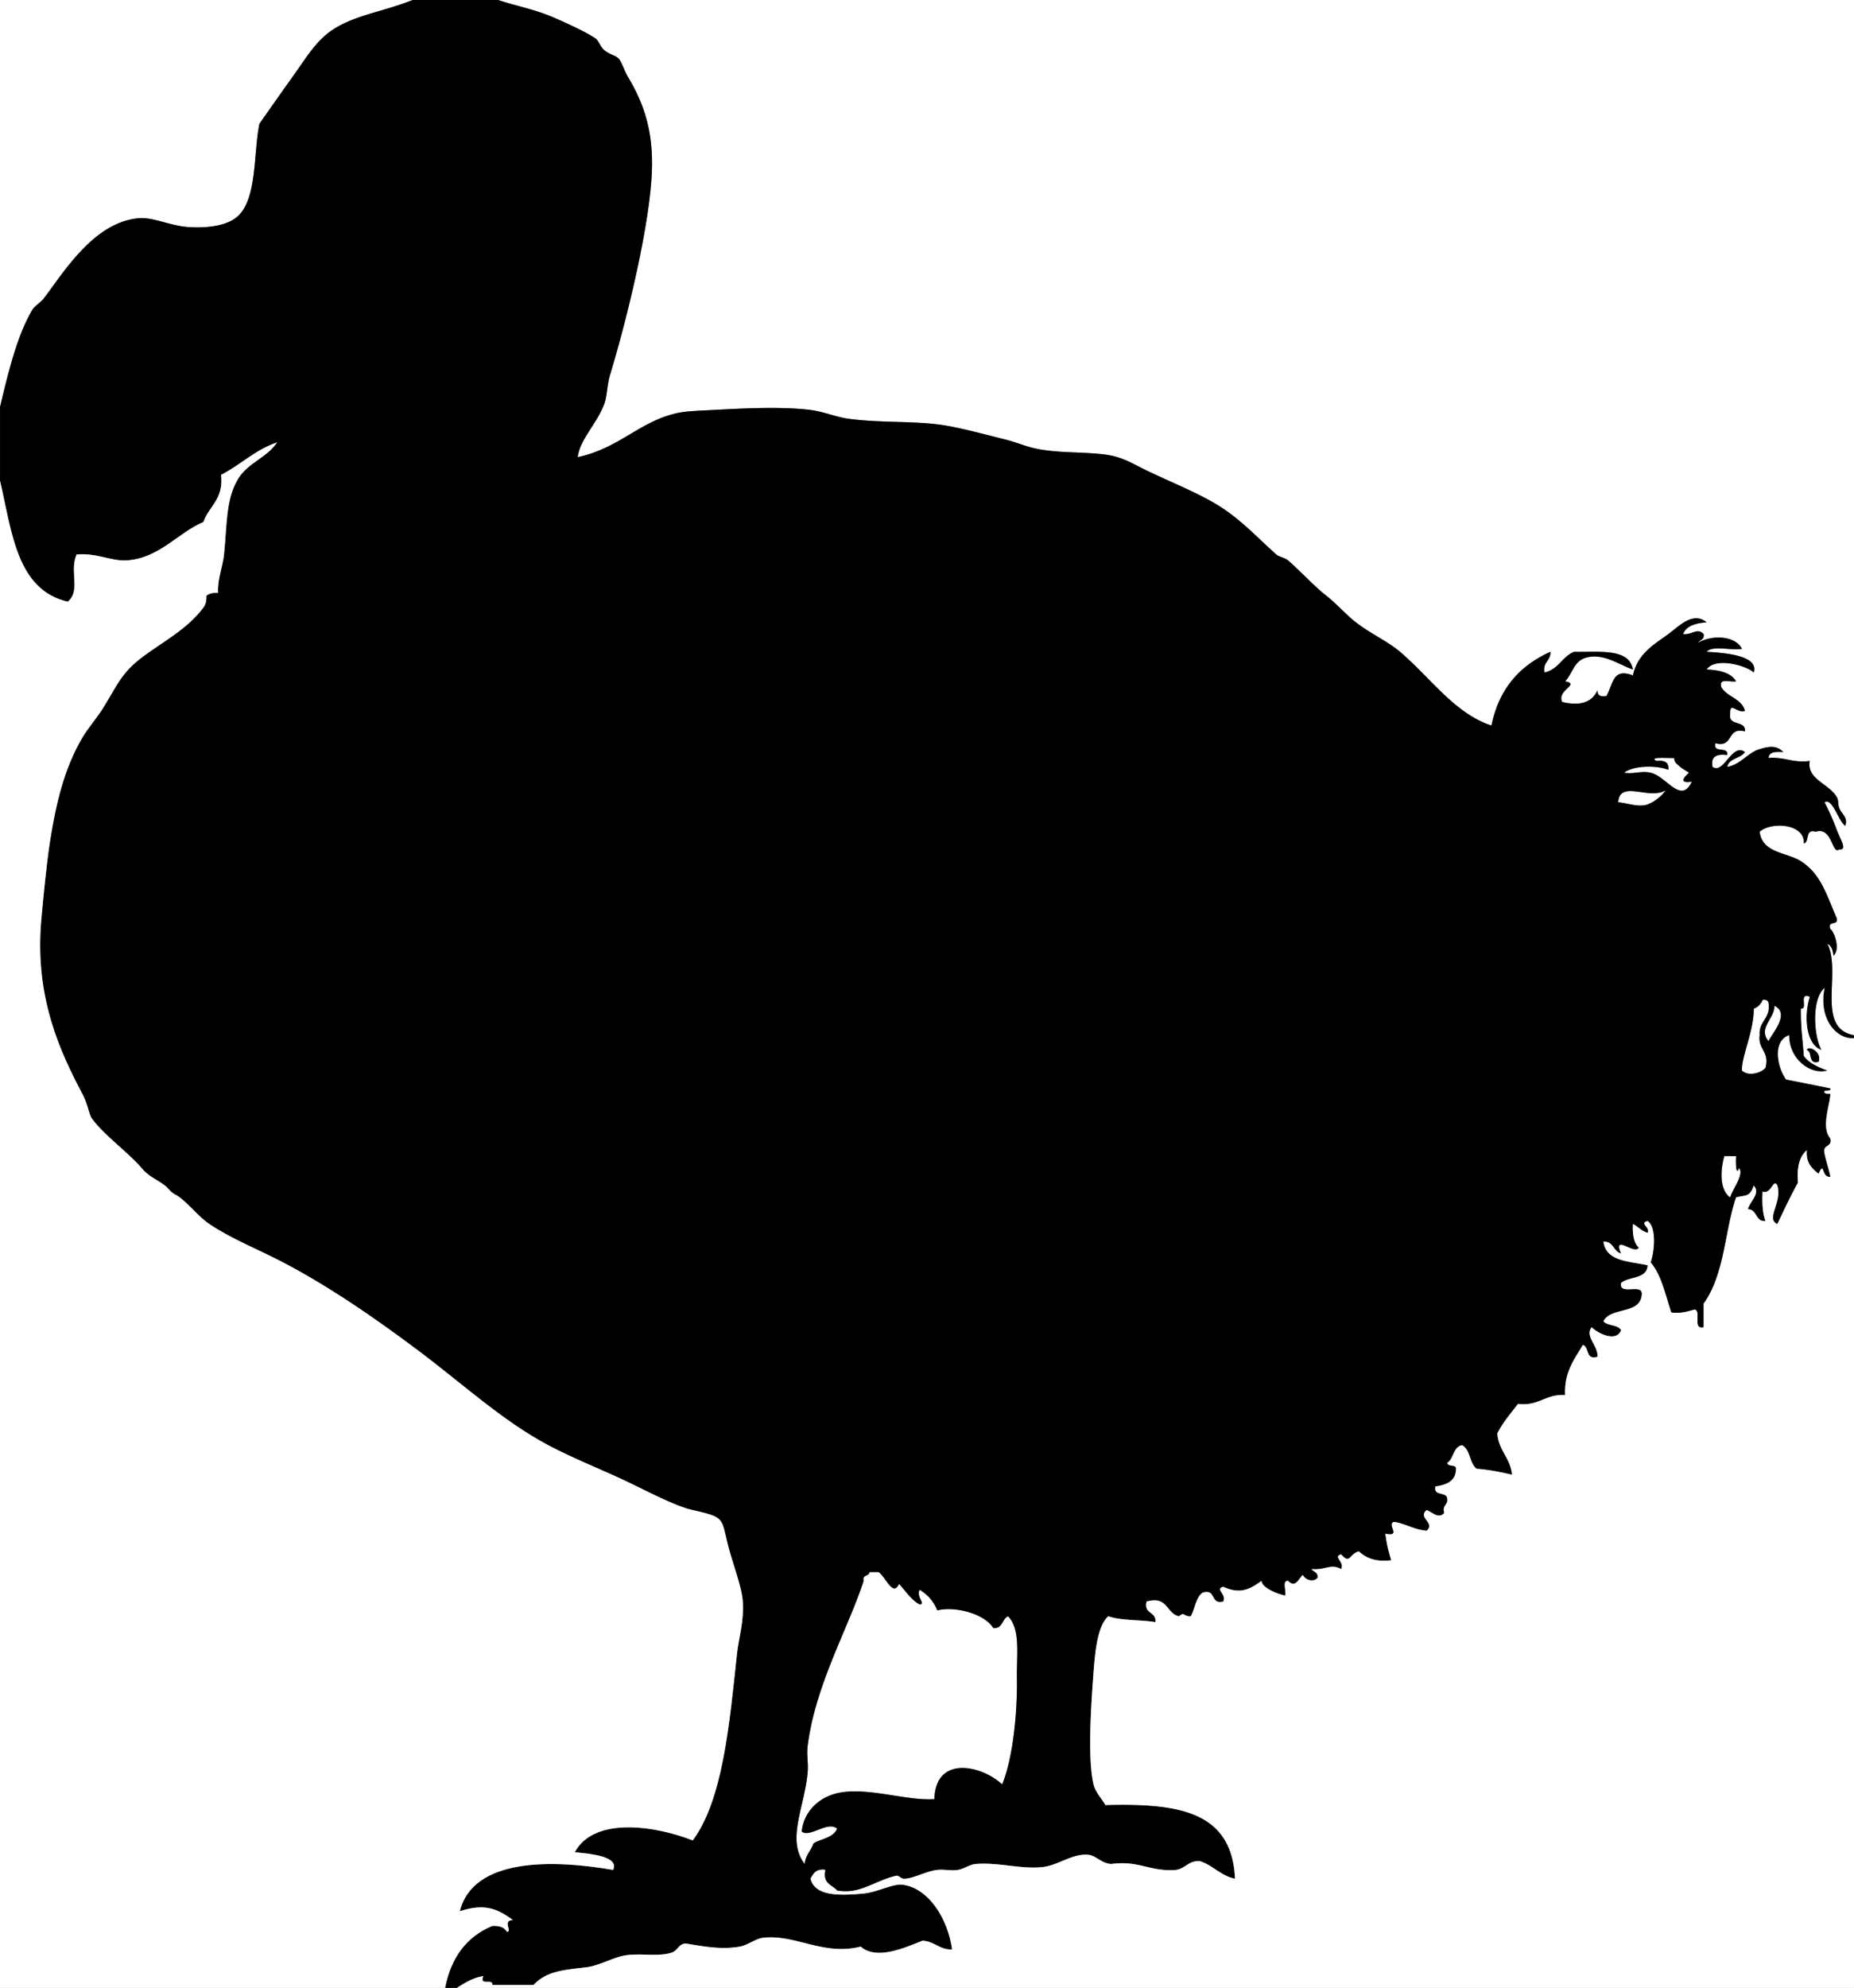 <svg xmlns="http://www.w3.org/2000/svg" xmlns:dc="http://dublincore.org/documents/dcmi-terms/" height="674" viewBox="0 0 629 674" width="629"><rect x="0" y="0" width="629" height="674" fill="#808080" stroke="none"/><g fill-rule="evenodd"><path d="M140 0c-10.098 4.007-19.268 5.014-27 10-5.611 3.619-9.09 9.529-13 15a1879.335 1879.335 0 0 0-12 17c-2.029 9.88-.74 24.688-7 31-3.868 3.9-11.656 4.352-17 4-6.298-.414-11.933-3.445-17-3-15.082 1.324-25.301 18.17-32 27-1.224 1.614-3.214 2.687-4 4-5.3 8.858-8.318 21.837-11 33V0h140zM568 257c.01 1.677 1.169 2.138 2 3 .282.293 2.938 1.89 3 2 .057.1-4.88 3.906 1 3-3.748 7.912-8.456-1.718-14-3-3.162-.731-5.465.533-9 0 3.048-2.441 10.859-2.638 15-1 .302-2.635-1.385-3.282-4-3-3.057-1.546 4.338-.881 6-1zM565 268c-.762 1.581-4.362 4.55-7 5-2.941.502-5.769-.671-9-1 .537-7.677 10.396-.712 16-4zM598 339c1.162-.163 1.779.221 2 1 .811 5.477-3.34 5.993-3 11-.623 4.956 3.369 5.297 2 11-1.34 1.783-5.788 3.094-8 1-.253-4.802 4.017-13.158 4-21 1.44-.56 2.44-1.56 3-3z" fill="#fff"/><path d="M602 341c5.502 2.671-.866 9.436-2 12-3.722-4.439 2.201-7.761 2-12zM585 392h4c-.132 1.314-.151 7.235 1 4 1.858 2.249-2.215 7.075-3 10-3.624-2.431-3.393-9.23-2-14zM312 544c2.231-.147-1.298-2.52 0-5 2.699 1.635 4.758 3.909 6 7 6.063-1.514 16.024 1.15 19 6 3.264.264 2.89-3.11 5-4 4.311 4.372 2.865 13.104 3 21 .187 10.877-1.183 26.76-5 36-7.182-6.613-22.589-9.862-23 5-9.678.662-23.031-4.331-33-2-6.177 1.444-11.312 6.163-12 13 2.751 2.201 8.744-3.706 12-1-1.214 3.119-5.293 3.373-8 5-.831 2.503-2.74 3.927-3 7-6.294-8.181-.063-19.222 1-31 .29-3.213-.378-6.013 0-9 2.635-20.83 13.68-39.629 19-56-.55-2.217 1.91-1.424 2-3h3c2.279 1.199 4.935 8.751 7 4 2.244 2.423 4.009 5.324 7 7zM169 0h460v351c-13.133-2.417-4.115-21.161-9-31 1.342.658 1.862 2.138 2 4 2.394-1.816.53-7.797-1-9-1.235-3.236 3.235-.764 2-4-3.382-7.762-5.202-14.607-12-19-4.662-3.013-13.16-2.685-14-10 3.921-3.458 15.333-2.833 15 4 2.039-.627.28-5.053 4-4 5.797-1.759 5.387 7.896 8 6 2.926.271.289-3.441-1-7-1.216-3.357-2.901-6.896-4-9 2.661-1.616 4.542 6.091 7 8 1.164-2.681-1.359-4.255-2-6-.603-1.642-.042-2.513-1-4-2.878-4.468-10.137-5.903-9-12-5.783.783-8.549-1.451-14-1 .147-2.186 2.52-2.147 5-2-2.443-2.656-5.527-1.716-8-1-4.011 1.162-6.529 5.311-11 6 .646-3.021 4.542-2.791 6-5-4.345-3.369-7.183 7.747-11 5-.698-3.698 1.582-4.418 5-4 .493-3.16-4.962-.371-4-4 6.353 1.686 3.647-5.686 10-4 .363-4.03-5.784-1.549-5-6-.146-4.416 2.449.095 5-1-1.123-4.21-6.047-4.62-8-8-1.026-3.36 3.11-1.557 5-2-1.755-2.912-5.526-3.807-10-4 2.909-4.319 13.401-1.393 16 1 1.729-5.646-9.199-6.618-16-7 2.038-2.295 8.305-.362 12-1-2.363-4.658-10.503-4.754-15-2 .649-1.017 2.3-1.034 2-3-2.223-2.315-3.899.339-7 0 1.131-2.87 4.288-3.712 8-4-4.671-3.849-9.458 1.403-13 4-4.553 3.338-10.477 6.579-12 14-6.94-2.624-6.605 2.784-9 7-2.007.34-3.129-.205-3-2-2.194 4.901-7.193 5.191-12 4-1.976-4.059 6.321-5.962 1-7 2.467-2.542 2.963-6.838 7-8 5.961-1.716 11.261 2.398 16 4-1.293-7.374-11.53-5.804-20-6-4.018 1.649-5.299 6.035-10 7-.658-3.658 2.164-3.836 2-7-10.369 4.631-17.472 12.528-20 25-12.509-4.12-20.602-16.122-31-25-4.103-3.503-10.013-6.142-15-10-3.378-2.613-6.271-6.075-10-9-4.452-3.492-8.172-7.77-13-12-1.032-.904-3.017-1.125-4-2-7.034-6.261-12.973-12.989-22-18-6.569-3.646-13.487-6.472-21-10-5.878-2.761-9.037-5.258-16-6-8.039-.856-15.666-.354-23-2-3.383-.759-6.386-2.123-10-3-5.446-1.322-15.258-4.072-22-5-9.625-1.325-20.393-.572-31-2-4.513-.607-8.489-2.434-13-3-9.517-1.194-22.457-.578-33 0-3.797.208-8.827.331-12 1-12.936 2.728-19.732 11.941-34 15 .679-5.929 6.349-11.093 9-18 1.002-2.609.894-6.376 2-10 5.036-16.497 12.62-46.756 14-66 1.11-15.475-2.251-25.408-8-35-1.081-1.804-2.082-4.916-3-6-1.044-1.233-3.117-1.423-5-3-1.358-1.137-1.911-3.275-3-4-3.41-2.269-9.413-4.989-14-7-6.399-2.806-12.731-3.908-19-6z" fill="#fff"/><path d="M140 0h29c6.269 2.092 12.601 3.194 19 6 4.587 2.011 10.59 4.731 14 7 1.089.725 1.642 2.863 3 4 1.883 1.577 3.956 1.767 5 3 .918 1.084 1.919 4.196 3 6 5.749 9.592 9.11 19.525 8 35-1.38 19.244-8.964 49.503-14 66-1.106 3.624-.998 7.391-2 10-2.651 6.907-8.321 12.071-9 18 14.268-3.059 21.064-12.272 34-15 3.173-.669 8.203-.792 12-1 10.543-.578 23.483-1.194 33 0 4.511.566 8.487 2.393 13 3 10.607 1.428 21.375.675 31 2 6.742.928 16.554 3.678 22 5 3.614.877 6.617 2.241 10 3 7.334 1.646 14.961 1.144 23 2 6.963.742 10.122 3.239 16 6 7.513 3.528 14.431 6.354 21 10 9.027 5.011 14.966 11.739 22 18 .983.875 2.968 1.096 4 2 4.828 4.23 8.548 8.508 13 12 3.729 2.925 6.622 6.387 10 9 4.987 3.858 10.897 6.497 15 10 10.398 8.878 18.491 20.88 31 25 2.528-12.472 9.631-20.369 20-25 .164 3.164-2.658 3.342-2 7 4.701-.965 5.982-5.351 10-7 8.47.196 18.707-1.374 20 6-4.739-1.602-10.039-5.716-16-4-4.037 1.162-4.533 5.458-7 8 5.321 1.038-2.976 2.941-1 7 4.807 1.191 9.806.901 12-4-.129 1.795.993 2.34 3 2 2.395-4.216 2.06-9.624 9-7 1.523-7.421 7.447-10.662 12-14 3.542-2.597 8.329-7.849 13-4-3.712.288-6.869 1.13-8 4 3.101.339 4.777-2.315 7 0 .3 1.966-1.351 1.983-2 3 4.497-2.754 12.637-2.658 15 2-3.695.638-9.962-1.295-12 1 6.801.382 17.729 1.354 16 7-2.599-2.393-13.091-5.319-16-1 4.474.193 8.245 1.088 10 4-1.89.443-6.026-1.36-5 2 1.953 3.38 6.877 3.79 8 8-2.551 1.095-5.146-3.416-5 1-.784 4.451 5.363 1.97 5 6-6.353-1.686-3.647 5.686-10 4-.962 3.629 4.493.84 4 4-3.418-.418-5.698.302-5 4 3.817 2.747 6.655-8.369 11-5-1.458 2.209-5.354 1.979-6 5 4.471-.689 6.989-4.838 11-6 2.473-.716 5.557-1.656 8 1-2.48-.147-4.853-.186-5 2 5.451-.451 8.217 1.783 14 1-1.137 6.097 6.122 7.532 9 12 .958 1.487.397 2.358 1 4 .641 1.745 3.164 3.319 2 6-2.458-1.909-4.339-9.616-7-8 1.099 2.104 2.784 5.643 4 9 1.289 3.559 3.926 7.271 1 7-2.613 1.896-2.203-7.759-8-6-3.72-1.053-1.961 3.373-4 4 .333-6.833-11.079-7.458-15-4 .84 7.315 9.338 6.987 14 10 6.798 4.393 8.618 11.238 12 19 1.235 3.236-3.235.764-2 4 1.53 1.203 3.394 7.184 1 9-.138-1.862-.658-3.342-2-4 4.885 9.839-4.133 28.583 9 31v1c-5.731.543-12.164-6.364-10-17-4.291 3.711-3.734 15.991-1 21-5.457-1.715-6.077-11.885-4-18-3.936-1.602-.348 4.318-3 4 .007 7.849.579 9.604 1 16 1.8 2.534 4.908 3.759 8 5-5.97 1.618-13.151-4.169-13-12-5.862 2.028-3.914 11.174-1 15a1541.57 1541.57 0 0 1 15 3c.478 1.141-1.855.565-2 1-.373 1.118 2.021.692 2 1-.284 4.084-3.199 11.329 0 15 .745 3.078-2.745 1.922-2 5 .532 2.802 1.468 5.198 2 8-3.152.495-1.945-5.775-4-1-2.183-1.817-4.363-3.637-4-8-2.558 2.108-3.427 5.906-3 11-2.518 4.482-4.721 9.279-7 14-4.061-1.729 1.724-7.339 0-13-1.286-2.797-2.067 3.15-5 2-.196 3.863-.035 7.369 1 10-3.607.274-2.712-3.954-6-4 .665-2.685 4.391-5.315 2-8-1.435 4.042-2.69 3.06-6 4-3.844 11.231-3.809 26.021-11 36v8c-3.921.921-.726-5.274-3-6-2.396.604-4.563 1.438-8 1-2-6-3.319-12.681-7-17 1.295-3.583 2.078-11.842-1-14-2.995.658.956 2.138 0 4-2.081-.586-3.232-2.102-5-3-.166 3.499.266 6.401 2 8-1.259 2.782-8.903-4.82-6 2-2.711-.622-2.489-4.178-6-4 .9 6.766 8.74 6.593 15 8-.226 4.774-6.309 3.691-9 6-.818 4.485 7.548-.215 7 4-.529 6.805-10.622 4.045-13 9 1.394 1.605 4.936 1.064 6 3-1.73 4.416-8.305.782-10-1-2.418 3.147 2.144 6 2 10-4.247 1.247-2.674-3.326-5-4-2.775 4.892-6.348 8.985-6 17-6.729-.396-8.839 3.827-16 3-2.44 3.227-5.105 6.228-7 10 .442 5.891 4.417 8.249 5 14-3.821-.845-7.646-1.687-12-2-2.521-1.813-2.098-6.569-5-8-3.034.633-2.747 4.586-5 6 .227 1.44 2.984.349 3 2-.082 4.251-3.24 5.427-7 6-.74 3.406 3.686 1.648 4 4 .409 2.409-1.826 2.174-1 5-2.043 2.135-3.957-.281-6-1-3.16 2.735 3.16 4.265 0 7-4.292-.375-6.996-2.337-11-3-2.766.674 2.784 5.247-3 4 .544 3.643.71 4.611 2 9-5.33.664-8.56-.773-11-3-3.37.935-2.9 4.543-6 1-2.934.85 1.301 2.517 0 5-3.575-1.969-5.336.464-10 0 .649 1.017 2.299 1.034 2 3-1.496 1.585-4.09.736-5-1-1.438 1.323-2.52 4.573-5 2-2.169-.169-.453 3.547-1 5-3.87-.898-8.018-3.059-8-5-4.074 2.947-7.268 4.599-13 2-2.934.85 1.301 2.517 0 5-4.515 1.182-2.235-4.432-7-3-2.334 1.666-2.568 5.432-4 8-2.729.091-2.013-1.666-4 0-4.413-.921-3.662-7.004-11-5-1.053 4.386 3.382 3.284 3 7-5.117-.883-11.562-.438-16-2-3.541 3.156-4.442 11.418-5 19-.867 11.791-2.056 29.148 0 38 .636 2.738 3.009 5.072 4 7 24.515-.631 42.998 1.924 44 25-4.951-1.049-7.437-4.563-12-6-3.815-.148-4.815 2.518-8 3-8.713.713-12.682-3.318-22-2-3.073-.261-4.497-2.17-7-3-5.437-1.105-10.701 3.347-16 4-7.354.906-15.204-1.663-23-1-2.08.177-3.861 1.631-6 2-2.103.363-4.755-.248-7 0-3.683.407-7.671 2.752-11 3-1.504.112-1.905-1.249-3-1-7.328 1.669-12.268 6.457-20 5-1.695-1.972-5.04-2.294-4-7-3.141-.475-4.086 1.247-5 3 1.392 5.633 8.863 5.892 18 5 4.556-.444 9.973-3.33 13-3 9.051.987 15.652 11.722 17 22-4.367.034-5.905-2.761-10-3-5.143 1.939-15.359 6.915-21 2-12.621 3.212-21.996-4.194-33-3-2.682.291-5.278 2.514-8 3-5.847 1.044-11.394.131-18-1-2.527-.339-3.072 2.344-5 3-4.578 1.559-10.854.122-16 1-3.968.677-8.807 3.486-13 4-7.754.949-13.475 1.23-18 6h-14c.396-2.396-4.555.555-3-3-3.734.6-6.322 2.345-9 4h-4c2.021-10.313 7.293-17.374 16-21 2.483-.15 4.15.517 5 2 1.932-.097-1.729-3.903 2-4-5.394-3.997-9.711-5.672-18-3 4.558-18.161 31.45-17.546 52-14 2.244-4.607-7.819-5.491-13-6 6.674-12.341 27.853-8.811 40-4 10.226-13.654 12.487-39.61 15-63 .636-5.916 2.424-10.878 2-18-.292-4.906-3.479-13.015-5-19-2.362-9.296-.896-9.532-12-12-6.218-1.382-16.279-6.849-23-10-8.852-4.15-17.633-7.563-26-12-15.41-8.174-29.075-20.811-44-32-14.534-10.896-30.142-21.699-46-30-8.207-4.295-17.453-7.918-25-13-3.48-2.344-6.49-6.303-10-9-1.249-.96-1.962-1.029-3-2-.566-.529-1.45-1.579-2-2-3.074-2.351-5.43-2.916-8-6-4.087-4.904-13.14-11.439-17-17-.716-1.031-1.291-4.779-3-8-7.555-14.236-16.333-32.971-14-59 .603-6.726 1.815-19.612 3-27 2.031-12.659 4.781-24.561 11-35 1.951-3.275 4.886-6.595 7-10 4.757-7.663 6.102-11.709 13-17 6.669-5.115 15.359-9.453 21-17 .705-.943 1.129-2.218 1-4 .89-.777 2.258-1.075 4-1-.29-4.509 1.572-8.881 2-13 1.05-10.108.546-19.084 5-26 3.342-5.19 9.426-6.772 13-12-7.475 2.525-12.377 7.623-19 11 .962 8.296-4.107 10.56-6 16-8.579 3.572-14.958 12.322-26 13-5.25.322-10.292-2.614-17-2-2.567 5.815 1.536 12.154-3 16-17.366-3.967-18.961-23.706-23-41v-25c2.682-11.163 5.7-24.142 11-33 .786-1.313 2.776-2.386 4-4 6.699-8.83 16.918-25.676 32-27 5.067-.445 10.702 2.586 17 3 5.344.352 13.132-.1 17-4 6.26-6.313 4.971-21.12 7-31a1879.335 1879.335 0 0 1 12-17c3.91-5.471 7.389-11.381 13-15 7.732-4.986 16.902-5.993 27-10zm422 258c2.615-.282 4.302.365 4 3-4.141-1.638-11.952-1.441-15 1 3.535.533 5.838-.731 9 0 5.544 1.282 10.252 10.912 14 3-5.88.906-.943-2.9-1-3-.063-.11-2.718-1.707-3-2-.831-.862-1.99-1.323-2-3-1.662.119-9.057-.546-6 1zm-13 14c3.231.329 6.059 1.502 9 1 2.638-.45 6.238-3.419 7-5-5.604 3.288-15.463-3.677-16 4zm46 70c.017 7.842-4.253 16.198-4 21 2.212 2.094 6.66.783 8-1 1.369-5.703-2.623-6.044-2-11-.34-5.007 3.811-5.523 3-11-.221-.779-.838-1.163-2-1-.56 1.44-1.56 2.44-3 3zm5 11c1.134-2.564 7.502-9.329 2-12 .201 4.239-5.722 7.561-2 12zm-13 53c.785-2.925 4.858-7.751 3-10-1.151 3.235-1.132-2.686-1-4h-4c-1.393 4.77-1.624 11.569 2 14zM305 537c-2.065 4.751-4.721-2.801-7-4h-3c-.09 1.576-2.55.783-2 3-5.32 16.371-16.365 35.17-19 56-.378 2.987.29 5.787 0 9-1.063 11.778-7.294 22.819-1 31 .26-3.073 2.169-4.497 3-7 2.707-1.627 6.786-1.881 8-5-3.256-2.706-9.249 3.201-12 1 .688-6.837 5.823-11.556 12-13 9.969-2.331 23.322 2.662 33 2 .411-14.862 15.818-11.613 23-5 3.817-9.24 5.187-25.123 5-36-.135-7.896 1.311-16.628-3-21-2.11.89-1.736 4.264-5 4-2.976-4.85-12.938-7.514-19-6-1.242-3.091-3.301-5.365-6-7-1.298 2.48 2.231 4.853 0 5-2.991-1.676-4.756-4.577-7-7z"/><path d="M629 352v322H155c2.678-1.655 5.266-3.4 9-4-1.555 3.555 3.396.604 3 3h14c4.525-4.77 10.246-5.051 18-6 4.193-.514 9.032-3.323 13-4 5.146-.878 11.422.559 16-1 1.928-.656 2.473-3.339 5-3 6.606 1.131 12.153 2.044 18 1 2.722-.486 5.318-2.709 8-3 11.004-1.194 20.379 6.212 33 3 5.641 4.915 15.857-.061 21-2 4.095.239 5.633 3.034 10 3-1.348-10.278-7.949-21.013-17-22-3.027-.33-8.444 2.556-13 3-9.137.892-16.608.633-18-5 .914-1.753 1.859-3.475 5-3-1.04 4.706 2.305 5.028 4 7 7.732 1.457 12.672-3.331 20-5 1.095-.249 1.496 1.112 3 1 3.329-.248 7.317-2.593 11-3 2.245-.248 4.897.363 7 0 2.139-.369 3.92-1.823 6-2 7.796-.663 15.646 1.906 23 1 5.299-.653 10.563-5.105 16-4 2.503.83 3.927 2.739 7 3 9.318-1.318 13.287 2.713 22 2 3.185-.482 4.185-3.148 8-3 4.563 1.437 7.049 4.951 12 6-1.002-23.076-19.485-25.631-44-25-.991-1.928-3.364-4.262-4-7-2.056-8.852-.867-26.209 0-38 .558-7.582 1.459-15.844 5-19 4.438 1.562 10.883 1.117 16 2 .382-3.716-4.053-2.614-3-7 7.338-2.004 6.587 4.079 11 5 1.987-1.666 1.271.091 4 0 1.432-2.568 1.666-6.334 4-8 4.765-1.432 2.485 4.182 7 3 1.301-2.483-2.934-4.15 0-5 5.732 2.599 8.926.947 13-2-.018 1.941 4.13 4.102 8 5 .547-1.453-1.169-5.169 1-5 2.48 2.573 3.563-.677 5-2 .91 1.736 3.504 2.585 5 1 .299-1.966-1.351-1.983-2-3 4.664.464 6.425-1.969 10 0 1.301-2.483-2.934-4.15 0-5 3.1 3.543 2.63-.065 6-1 2.44 2.227 5.67 3.664 11 3-1.29-4.389-1.456-5.357-2-9 5.784 1.247.234-3.326 3-4 4.004.663 6.708 2.625 11 3 3.16-2.735-3.16-4.265 0-7 2.043.719 3.957 3.135 6 1-.826-2.826 1.409-2.591 1-5-.314-2.352-4.74-.594-4-4 3.76-.573 6.918-1.749 7-6-.016-1.651-2.773-.56-3-2 2.253-1.414 1.966-5.367 5-6 2.902 1.431 2.479 6.188 5 8 4.354.313 8.179 1.155 12 2-.583-5.751-4.558-8.109-5-14 1.895-3.772 4.56-6.773 7-10 7.161.827 9.271-3.396 16-3-.348-8.015 3.225-12.108 6-17 2.326.674.753 5.247 5 4 .144-4-4.418-6.853-2-10 1.695 1.782 8.27 5.416 10 1-1.064-1.936-4.606-1.395-6-3 2.378-4.955 12.471-2.195 13-9 .548-4.215-7.818.485-7-4 2.691-2.309 8.774-1.226 9-6-6.26-1.407-14.1-1.234-15-8 3.511-.178 3.289 3.378 6 4-2.903-6.82 4.741.782 6-2-1.734-1.599-2.166-4.501-2-8 1.768.898 2.919 2.414 5 3 .956-1.862-2.995-3.342 0-4 3.078 2.158 2.295 10.417 1 14 3.681 4.319 5 11 7 17 3.438.438 5.604-.396 8-1 2.274.726-.921 6.921 3 6v-8c7.191-9.979 7.156-24.769 11-36 3.31-.94 4.565.042 6-4 2.391 2.685-1.335 5.315-2 8 3.288.046 2.393 4.274 6 4-1.035-2.631-1.196-6.137-1-10 2.933 1.15 3.714-4.797 5-2 1.724 5.661-4.061 11.271 0 13 2.279-4.721 4.482-9.518 7-14-.427-5.094.442-8.892 3-11-.363 4.363 1.817 6.183 4 8 2.055-4.775.848 1.495 4 1-.532-2.802-1.468-5.198-2-8-.745-3.078 2.745-1.922 2-5-3.199-3.671-.284-10.916 0-15 .021-.308-2.373.118-2-1 .145-.435 2.478.141 2-1a1541.57 1541.57 0 0 0-15-3c-2.914-3.826-4.862-12.972 1-15-.151 7.831 7.03 13.618 13 12-3.092-1.241-6.2-2.466-8-5-.421-6.396-.993-8.151-1-16 2.652.318-.936-5.602 3-4-2.077 6.115-1.457 16.285 4 18-2.734-5.009-3.291-17.289 1-21-2.164 10.636 4.269 17.543 10 17zm-12 8c1.228-3.321-3.507-5.699-4-4 2.039.628.28 5.053 4 4z" fill="#fff"/><path d="M0 163c4.039 17.294 5.634 37.033 23 41 4.536-3.846.433-10.185 3-16 6.708-.614 11.75 2.322 17 2 11.042-.678 17.421-9.428 26-13 1.893-5.44 6.962-7.704 6-16 6.623-3.377 11.525-8.475 19-11-3.574 5.228-9.658 6.81-13 12-4.454 6.916-3.95 15.892-5 26-.428 4.119-2.29 8.491-2 13-1.742-.075-3.11.223-4 1 .129 1.782-.295 3.057-1 4-5.641 7.547-14.331 11.885-21 17-6.898 5.291-8.243 9.337-13 17-2.114 3.405-5.049 6.725-7 10-6.219 10.439-8.969 22.341-11 35-1.185 7.388-2.397 20.274-3 27-2.333 26.029 6.445 44.764 14 59 1.709 3.221 2.284 6.969 3 8 3.86 5.561 12.913 12.096 17 17 2.57 3.084 4.926 3.649 8 6 .55.421 1.434 1.471 2 2 1.038.971 1.751 1.04 3 2 3.51 2.697 6.52 6.656 10 9 7.547 5.082 16.793 8.705 25 13 15.858 8.301 31.466 19.104 46 30 14.925 11.189 28.59 23.826 44 32 8.367 4.438 17.148 7.85 26 12 6.721 3.151 16.782 8.618 23 10 11.104 2.468 9.638 2.704 12 12 1.521 5.985 4.708 14.094 5 19 .424 7.122-1.364 12.084-2 18-2.513 23.39-4.774 49.346-15 63-12.147-4.811-33.326-8.341-40 4 5.181.509 15.244 1.393 13 6-20.55-3.546-47.442-4.161-52 14 8.289-2.672 12.606-.997 18 3-3.729.097-.068 3.903-2 4-.85-1.483-2.517-2.15-5-2-8.707 3.626-13.979 10.688-16 21H0V163z" fill="#fff"/><path d="M613 356c.493-1.699 5.228.679 4 4-3.72 1.053-1.961-3.372-4-4z"/></g></svg>